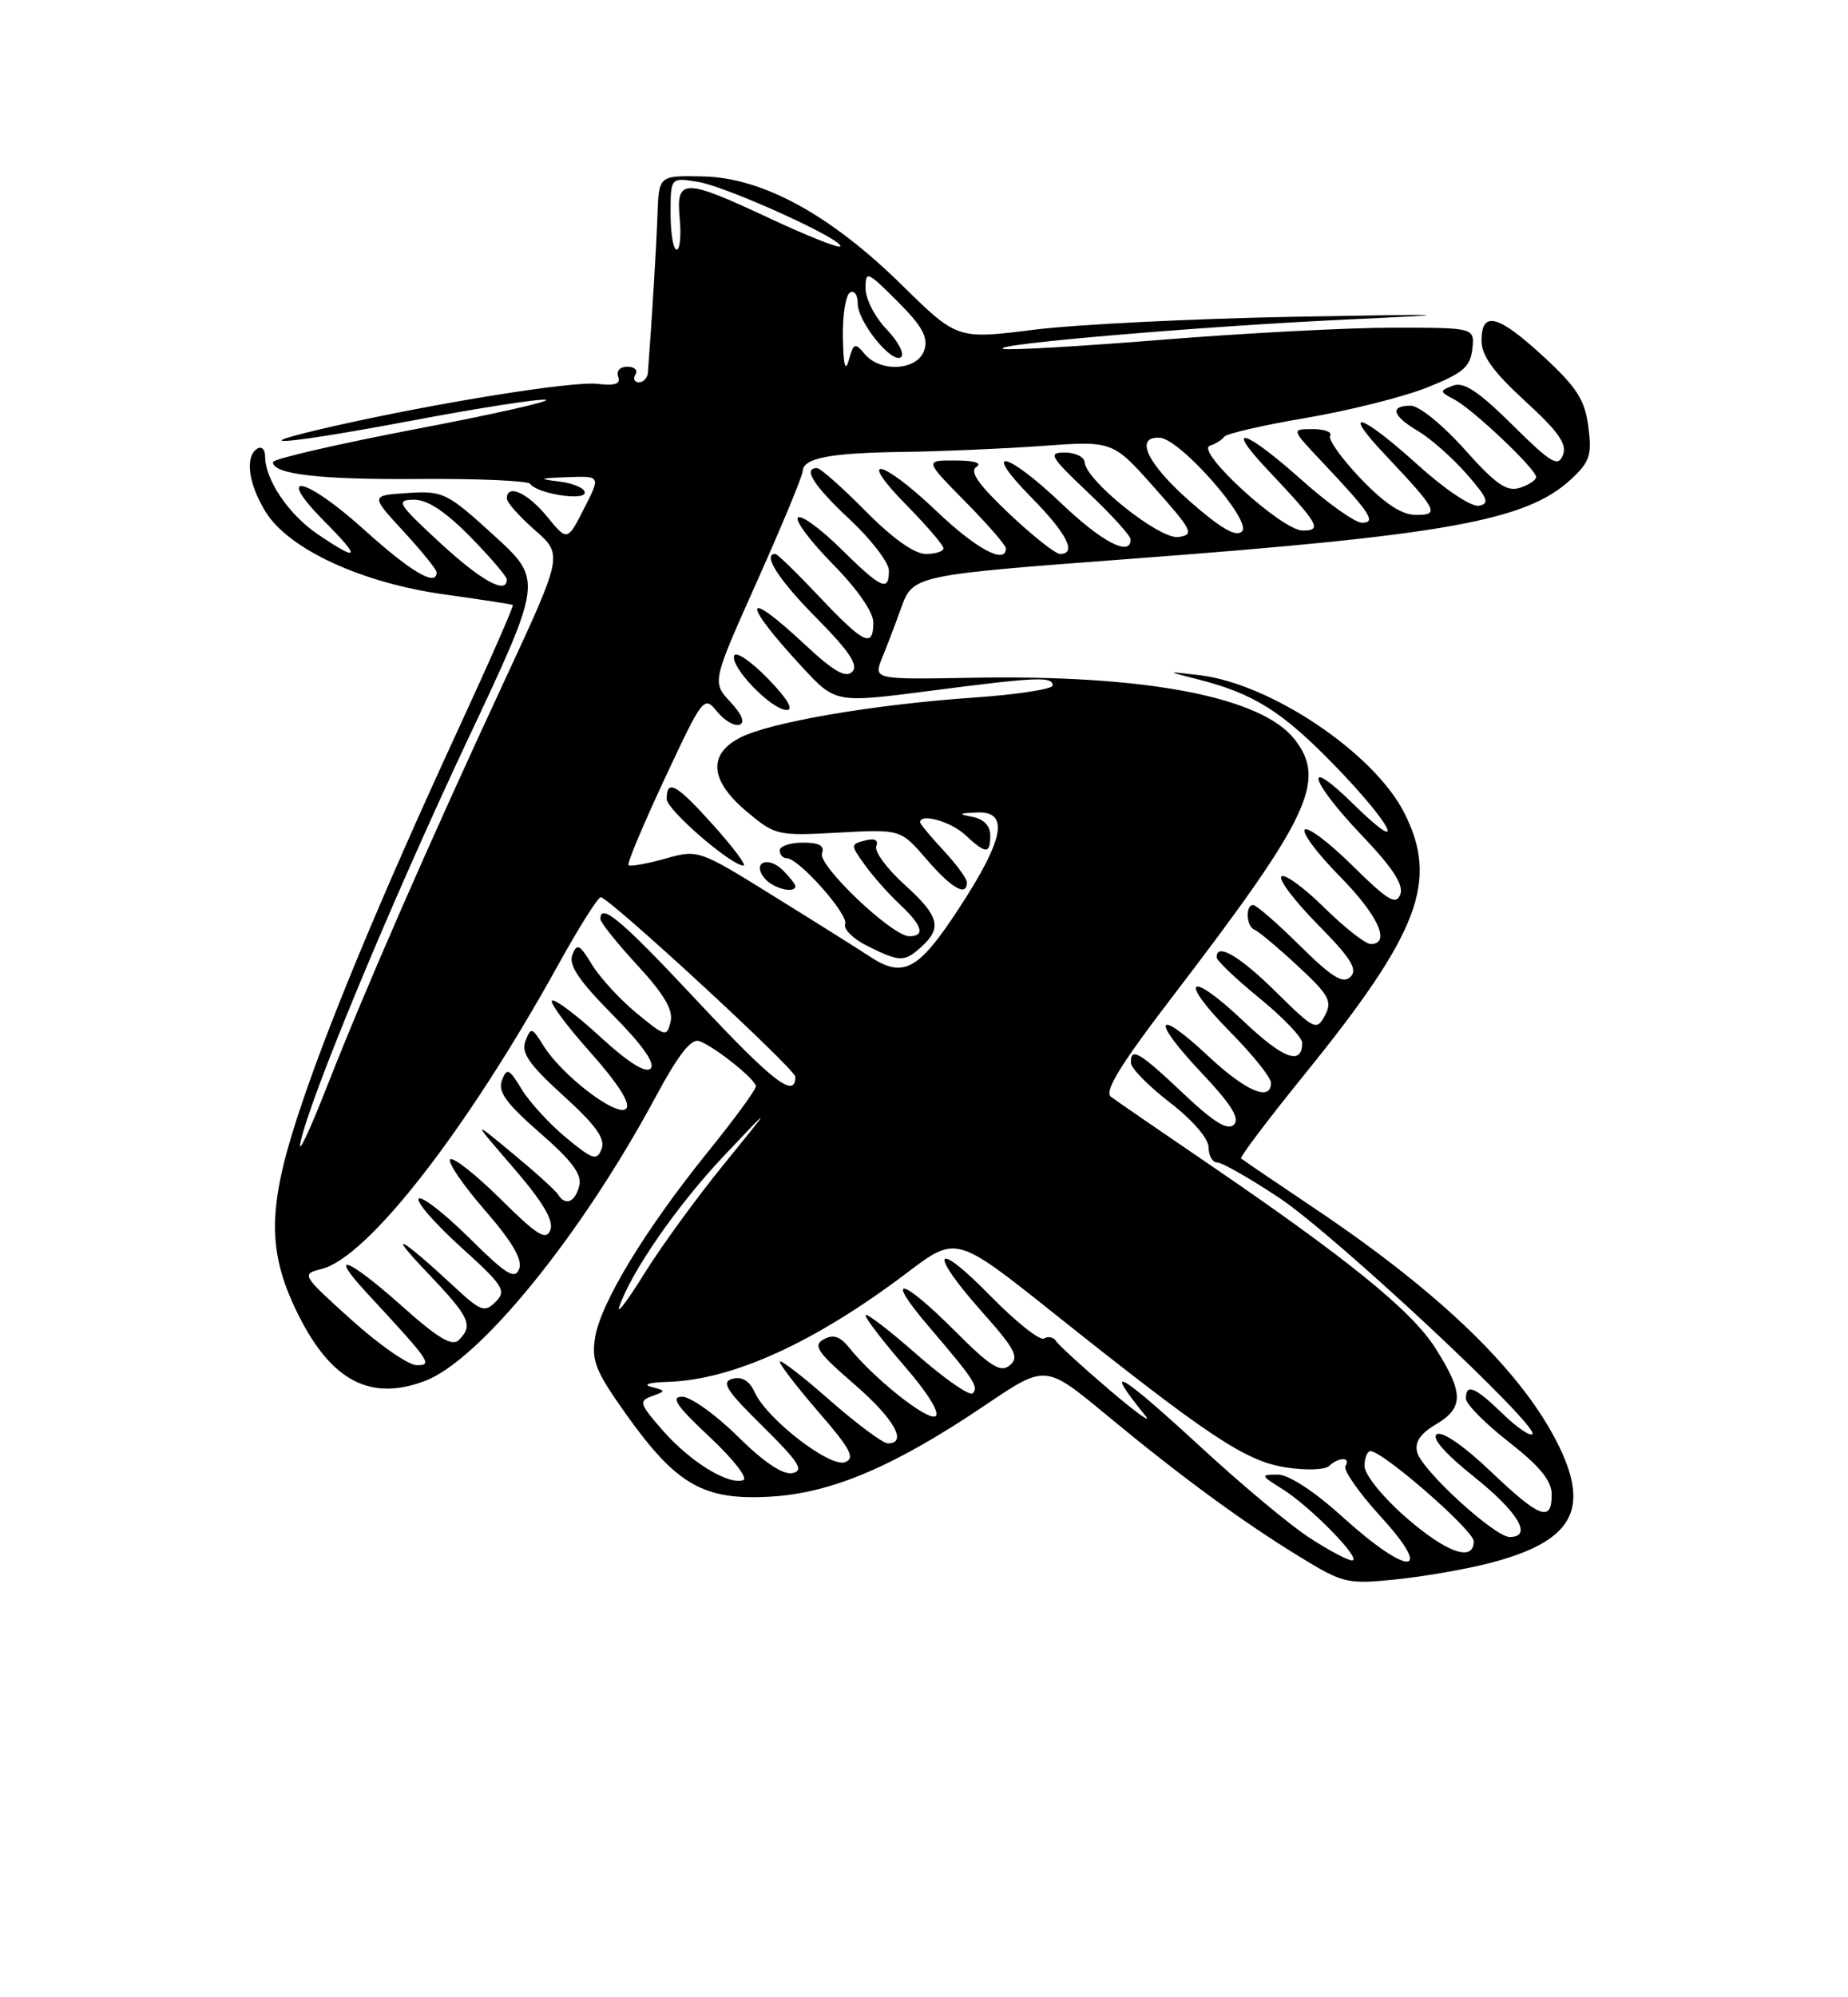 <?xml version="1.0" encoding="UTF-8" standalone="no"?>
<!DOCTYPE svg PUBLIC "-//W3C//DTD SVG 1.1//EN" "http://www.w3.org/Graphics/SVG/1.1/DTD/svg11.dtd" >
<svg xmlns="http://www.w3.org/2000/svg" xmlns:xlink="http://www.w3.org/1999/xlink" version="1.1" viewBox="0 0 237 256">
 <g >
 <path fill="currentColor"
d=" M 190.91 200.38 C 201.52 197.66 203.95 193.66 199.98 185.46 C 195.42 176.04 184.93 165.83 168.50 154.82 C 163.55 151.50 159.35 148.65 159.17 148.48 C 158.98 148.31 162.67 143.43 167.36 137.64 C 182.03 119.54 184.55 112.91 180.07 104.14 C 176.16 96.48 162.94 87.61 153.83 86.54 C 149.50 86.03 149.50 86.03 153.50 87.04 C 160.77 88.87 164.43 91.16 171.25 98.20 C 178.72 105.90 180.65 110.01 173.50 103.00 C 167.00 96.62 167.95 100.05 174.62 107.04 C 178.63 111.24 180.05 113.42 179.58 114.65 C 179.04 116.06 177.99 115.43 173.49 110.99 C 170.50 108.03 167.73 105.94 167.33 106.33 C 166.94 106.73 168.95 109.41 171.81 112.31 C 176.74 117.30 178.43 121.00 175.78 121.00 C 175.12 121.00 172.43 118.89 169.81 116.31 C 167.19 113.73 164.72 111.94 164.33 112.34 C 163.94 112.73 166.05 115.51 169.02 118.52 C 173.26 122.81 174.15 124.25 173.20 125.20 C 172.25 126.15 170.85 125.30 166.71 121.21 C 163.81 118.34 161.11 116.00 160.72 116.00 C 159.68 116.00 159.83 118.77 160.89 119.17 C 161.38 119.35 163.86 121.43 166.41 123.79 C 170.46 127.54 170.89 128.33 169.92 130.15 C 168.85 132.15 168.58 132.01 163.62 127.12 C 158.93 122.49 155.92 120.75 156.05 122.75 C 156.08 123.16 158.55 125.51 161.55 127.96 C 164.55 130.41 167.00 132.97 167.00 133.65 C 167.00 136.62 164.62 135.76 159.49 130.90 C 152.40 124.19 150.97 125.38 157.81 132.31 C 160.66 135.20 163.00 138.11 163.00 138.78 C 163.00 141.25 159.78 139.88 154.94 135.35 C 148.17 129.01 147.53 130.56 154.06 137.47 C 157.90 141.53 159.04 143.36 158.25 144.15 C 157.45 144.95 155.66 143.85 151.73 140.13 C 146.09 134.80 144.97 134.15 145.04 136.25 C 145.07 136.94 147.32 139.22 150.04 141.32 C 152.95 143.56 155.00 145.94 155.00 147.07 C 155.00 148.13 155.50 149.00 156.12 149.00 C 156.73 149.00 160.32 151.05 164.10 153.56 C 171.15 158.25 197.49 182.84 196.52 183.82 C 196.22 184.12 194.49 182.93 192.69 181.18 C 189.15 177.75 188.00 177.28 188.00 179.26 C 188.00 179.96 190.47 182.46 193.50 184.82 C 197.49 187.94 199.00 189.79 199.00 191.56 C 199.00 195.17 197.47 194.59 191.14 188.56 C 187.77 185.34 184.96 183.41 184.28 183.83 C 183.54 184.28 185.29 186.29 189.06 189.30 C 194.73 193.84 196.60 197.00 193.61 197.00 C 191.69 197.00 182.35 188.46 181.75 186.15 C 181.41 184.85 182.13 183.76 184.13 182.58 C 187.74 180.45 187.74 178.55 184.10 172.82 C 181.03 167.97 172.84 161.34 154.61 148.92 C 148.62 144.84 143.16 141.09 142.48 140.58 C 141.57 139.90 143.67 136.48 150.49 127.58 C 167.95 104.77 170.18 100.05 166.02 94.75 C 161.73 89.30 146.93 86.47 124.76 86.87 C 112.01 87.10 112.01 87.10 113.14 84.30 C 113.77 82.76 114.85 79.92 115.54 78.00 C 117.10 73.71 117.00 73.73 145.50 71.59 C 185.50 68.59 195.77 66.73 201.47 61.44 C 203.90 59.19 204.18 58.34 203.70 54.68 C 203.25 51.26 202.21 49.63 198.00 45.75 C 192.13 40.33 190.00 39.77 190.00 43.65 C 190.00 45.58 191.50 47.66 195.58 51.40 C 199.87 55.31 201.00 56.93 200.44 58.33 C 199.82 59.91 198.93 59.38 193.94 54.44 C 189.58 50.13 187.71 48.90 186.33 49.43 C 184.59 50.10 184.60 50.19 186.50 51.20 C 188.93 52.48 197.00 60.13 197.00 61.14 C 197.00 61.54 196.06 62.16 194.91 62.53 C 193.23 63.06 191.82 62.07 187.83 57.60 C 185.05 54.48 181.99 52.00 180.92 52.00 C 178.17 52.00 178.55 53.30 181.89 55.27 C 183.48 56.21 186.26 58.67 188.08 60.74 C 190.80 63.84 191.08 64.55 189.68 64.82 C 188.71 65.01 185.34 62.76 181.82 59.58 C 174.56 53.01 171.84 52.15 177.60 58.25 C 184.37 65.43 184.67 66.00 181.61 66.00 C 179.77 66.00 177.61 64.58 174.51 61.35 C 172.07 58.80 170.30 56.32 170.59 55.85 C 170.88 55.38 169.87 55.00 168.35 55.00 C 165.58 55.00 165.58 55.00 169.60 59.25 C 175.77 65.79 176.56 67.00 174.66 67.00 C 173.79 67.00 170.30 64.53 166.91 61.50 C 159.62 54.99 156.88 54.20 162.60 60.25 C 169.16 67.20 169.62 68.00 167.06 68.00 C 164.39 68.00 153.19 57.76 155.17 57.13 C 155.90 56.89 156.72 56.38 157.00 55.98 C 157.28 55.58 161.98 54.50 167.46 53.57 C 172.94 52.64 179.91 50.90 182.96 49.69 C 187.60 47.85 188.55 47.06 188.82 44.75 C 189.13 42.00 189.13 42.00 178.67 42.00 C 172.92 42.00 159.57 42.70 149.01 43.55 C 138.45 44.40 129.29 44.93 128.65 44.71 C 126.93 44.13 154.22 41.81 173.00 40.94 C 187.63 40.26 186.84 40.23 166.00 40.60 C 153.07 40.84 138.06 41.58 132.63 42.26 C 122.75 43.50 122.75 43.50 115.63 36.50 C 106.44 27.48 97.75 22.75 90.09 22.61 C 84.50 22.50 84.50 22.50 84.32 27.50 C 84.18 31.57 83.62 40.77 83.09 47.75 C 83.04 48.44 82.52 49.00 81.94 49.00 C 81.36 49.00 81.16 48.55 81.50 48.00 C 81.84 47.45 81.37 47.00 80.45 47.00 C 79.51 47.00 79.00 47.56 79.28 48.29 C 79.63 49.21 78.88 49.47 76.59 49.20 C 73.43 48.83 55.88 51.65 42.68 54.65 C 30.38 57.44 36.29 57.02 52.56 53.96 C 61.33 52.30 69.17 51.08 70.00 51.24 C 70.82 51.40 63.29 53.10 53.25 55.01 C 43.22 56.93 35.01 58.83 35.00 59.23 C 35.00 60.80 41.07 61.50 54.00 61.39 C 61.42 61.34 67.72 61.62 68.00 62.02 C 68.85 63.27 75.00 64.25 75.00 63.14 C 75.00 62.58 73.54 61.95 71.75 61.72 C 68.95 61.38 69.09 61.30 72.77 61.16 C 77.04 61.00 77.04 61.00 74.90 65.19 C 72.76 69.39 72.76 69.39 70.13 66.18 C 67.63 63.14 65.00 61.97 65.00 63.90 C 65.00 64.39 66.62 66.22 68.60 67.95 C 72.20 71.11 72.20 71.11 64.67 87.31 C 55.01 108.08 46.79 126.87 41.84 139.50 C 39.68 145.00 38.19 148.15 38.52 146.50 C 39.60 141.08 50.06 115.88 59.93 94.92 C 69.62 74.35 69.62 74.35 63.34 68.62 C 57.31 63.13 56.85 62.90 52.27 63.19 C 47.50 63.50 47.50 63.50 51.75 68.11 C 54.09 70.65 56.00 73.01 56.00 73.36 C 56.00 75.25 52.74 73.34 46.73 67.92 C 39.15 61.07 35.03 60.21 41.63 66.85 C 46.36 71.60 46.09 72.10 40.74 68.47 C 37.00 65.93 34.00 61.48 34.00 58.49 C 34.00 57.61 33.55 57.16 33.00 57.50 C 31.38 58.50 31.85 62.01 34.06 65.60 C 37.03 70.40 46.38 74.72 57.00 76.19 C 61.67 76.84 65.62 77.45 65.77 77.54 C 65.92 77.63 62.85 84.64 58.94 93.10 C 48.68 115.33 41.64 132.29 38.00 143.60 C 34.26 155.21 34.34 160.80 38.38 168.76 C 42.59 177.07 47.60 179.62 54.52 176.99 C 61.54 174.32 74.53 158.34 84.03 140.69 C 87.04 135.10 88.66 133.04 89.72 133.45 C 91.74 134.22 96.88 138.33 96.94 139.22 C 96.98 139.62 94.18 143.45 90.72 147.72 C 82.73 157.63 77.04 166.99 76.32 171.43 C 75.83 174.41 76.40 175.81 80.36 181.36 C 86.77 190.34 90.27 192.33 98.80 191.83 C 106.68 191.38 114.73 187.95 126.43 180.05 C 134.07 174.89 134.07 174.89 141.79 181.27 C 151.39 189.22 159.28 195.01 166.74 199.57 C 172.22 202.93 172.81 203.07 178.91 202.45 C 182.44 202.10 187.84 201.16 190.91 200.38 Z  M 167.95 197.11 C 165.50 195.53 159.29 190.35 154.15 185.61 C 143.48 175.79 141.28 174.54 146.90 181.47 C 147.78 182.56 145.69 181.05 142.25 178.12 C 138.81 175.19 135.74 172.38 135.43 171.88 C 135.12 171.38 134.43 171.23 133.90 171.56 C 133.37 171.89 130.26 169.41 126.97 166.05 C 119.75 158.68 118.99 160.34 125.98 168.19 C 130.20 172.92 130.74 173.97 129.51 174.99 C 128.32 175.98 127.06 175.19 122.47 170.60 C 115.48 163.61 113.34 163.28 119.16 170.08 C 124.93 176.83 125.55 177.78 124.74 178.59 C 124.36 178.97 121.11 176.71 117.52 173.56 C 113.94 170.41 111.00 168.17 111.00 168.59 C 111.00 169.00 113.26 171.94 116.01 175.11 C 118.96 178.50 120.59 181.13 119.97 181.52 C 118.95 182.15 112.10 176.72 108.90 172.73 C 107.72 171.27 106.85 170.99 105.63 171.67 C 104.23 172.45 104.83 173.33 109.49 177.36 C 114.65 181.81 116.47 185.00 113.86 185.00 C 113.23 185.00 109.86 182.49 106.36 179.42 C 102.86 176.34 100.00 174.15 100.00 174.53 C 100.00 174.91 102.25 177.83 105.00 181.01 C 109.08 185.71 109.71 186.90 108.38 187.41 C 106.46 188.15 98.37 181.91 96.81 178.49 C 96.13 176.99 95.17 176.40 93.95 176.72 C 92.44 177.12 93.12 178.19 97.81 182.81 C 102.46 187.40 103.16 188.49 101.63 188.81 C 100.40 189.06 97.98 187.43 94.60 184.10 C 91.76 181.29 88.55 179.01 87.47 179.02 C 85.96 179.03 86.79 180.24 91.00 184.17 C 94.03 187.00 95.97 189.49 95.32 189.71 C 93.40 190.37 88.54 187.38 85.01 183.36 C 82.01 179.94 81.89 179.56 83.61 178.95 C 85.42 178.30 85.42 178.25 83.50 177.75 C 82.38 177.46 83.30 177.18 85.59 177.12 C 93.95 176.88 104.51 172.07 116.33 163.13 C 122.63 158.36 122.63 158.36 135.07 168.26 C 155.00 184.14 159.72 187.27 164.88 188.08 C 167.42 188.48 169.93 188.40 170.45 187.90 C 171.69 186.73 173.28 186.73 172.55 187.91 C 172.24 188.42 174.29 191.34 177.09 194.41 C 184.05 202.02 180.64 202.08 172.26 194.50 C 168.53 191.12 165.28 189.00 163.84 189.00 C 161.62 189.01 161.65 189.10 164.50 190.88 C 168.11 193.14 174.80 200.00 173.39 200.00 C 172.84 200.00 170.39 198.70 167.95 197.11 Z  M 180.23 194.42 C 177.32 191.88 175.00 188.99 175.00 187.92 C 175.00 186.87 175.34 186.00 175.76 186.00 C 177.36 186.00 189.00 196.16 189.00 197.55 C 189.00 200.27 185.48 199.01 180.23 194.42 Z  M 45.04 169.14 C 38.67 163.40 38.62 163.31 41.24 162.65 C 47.17 161.17 59.83 144.90 71.54 123.75 C 74.20 118.94 76.68 115.00 77.04 115.00 C 78.09 115.00 102.00 137.04 102.00 138.01 C 102.00 140.88 99.14 138.68 89.58 128.47 C 79.74 117.95 77.00 115.63 77.00 117.79 C 77.00 118.23 79.14 120.90 81.75 123.73 C 85.17 127.44 86.36 129.45 86.00 130.96 C 85.52 132.95 85.33 132.90 81.63 129.85 C 79.50 128.10 76.94 125.30 75.92 123.64 C 74.34 121.03 73.99 120.86 73.40 122.39 C 72.90 123.70 74.25 125.71 78.57 130.07 C 82.38 133.92 84.08 136.32 83.44 136.96 C 82.81 137.59 80.57 136.19 77.04 132.95 C 74.06 130.20 71.26 128.08 70.82 128.23 C 70.38 128.38 72.55 131.34 75.65 134.81 C 79.31 138.93 80.93 141.47 80.29 142.11 C 79.15 143.25 72.07 137.86 69.68 134.00 C 68.22 131.66 68.08 131.62 67.39 133.43 C 66.81 134.94 67.83 136.42 72.24 140.43 C 76.40 144.20 77.66 145.95 77.15 147.26 C 76.55 148.82 76.04 148.66 72.62 145.84 C 70.50 144.09 67.94 141.30 66.92 139.64 C 65.29 136.95 65.01 136.82 64.37 138.47 C 63.82 139.92 64.91 141.42 69.23 145.19 C 73.40 148.82 74.67 150.54 74.28 152.02 C 73.74 154.12 72.49 154.60 71.56 153.09 C 71.25 152.59 68.64 150.23 65.75 147.84 C 60.51 143.50 60.51 143.50 65.88 149.72 C 69.63 154.06 71.04 156.45 70.58 157.65 C 70.04 159.06 68.91 158.36 64.16 153.65 C 60.98 150.51 58.09 148.24 57.73 148.60 C 57.38 148.96 59.37 151.88 62.16 155.09 C 65.70 159.16 67.04 161.45 66.58 162.65 C 66.04 164.06 64.91 163.36 60.16 158.65 C 56.98 155.51 54.08 153.26 53.70 153.63 C 53.32 154.01 55.74 156.79 59.07 159.81 C 64.57 164.78 64.99 165.44 63.57 166.85 C 62.16 168.27 61.66 168.09 58.26 164.93 C 51.37 158.53 49.43 157.50 54.75 163.06 C 60.24 168.82 60.74 169.86 58.85 171.75 C 57.99 172.61 56.19 171.55 51.60 167.45 C 44.60 161.21 41.93 160.20 47.07 165.75 C 55.25 174.58 55.54 175.00 53.42 174.98 C 52.37 174.97 48.59 172.35 45.04 169.14 Z  M 79.42 167.50 C 80.93 163.03 86.86 154.48 92.81 148.18 C 99.12 141.50 99.12 141.50 92.81 149.26 C 89.34 153.52 84.75 159.82 82.62 163.26 C 80.49 166.69 79.05 168.60 79.42 167.50 Z  M 111.50 122.57 C 110.40 121.84 105.02 118.45 99.53 115.05 C 89.57 108.86 89.57 108.86 85.26 110.07 C 82.88 110.73 80.79 111.10 80.60 110.89 C 80.40 110.67 82.50 105.68 85.25 99.79 C 90.14 89.33 90.29 89.14 91.95 91.19 C 92.88 92.34 94.18 93.11 94.83 92.89 C 95.59 92.64 95.16 91.58 93.66 89.96 C 91.31 87.43 91.31 87.43 97.11 74.46 C 100.30 67.33 102.93 60.99 102.95 60.37 C 103.02 58.69 106.50 58.04 116.00 57.92 C 120.67 57.86 128.60 57.52 133.61 57.16 C 142.71 56.50 142.71 56.50 148.04 62.50 C 152.96 68.04 153.20 68.53 151.12 68.83 C 148.74 69.18 139.30 61.65 139.10 59.25 C 139.05 58.56 137.90 58.00 136.56 58.00 C 134.36 58.00 134.66 58.51 139.56 63.15 C 142.55 65.97 145.00 68.67 145.00 69.15 C 145.00 71.40 141.31 69.48 136.09 64.50 C 129.01 57.76 125.74 57.14 132.29 63.78 C 136.84 68.40 138.15 71.00 135.94 71.00 C 135.36 71.00 132.42 68.67 129.41 65.83 C 125.47 62.10 124.30 60.43 125.22 59.84 C 126.00 59.35 124.95 59.02 122.53 59.02 C 118.57 59.00 118.57 59.00 123.78 64.28 C 126.65 67.19 129.00 69.89 129.00 70.28 C 129.00 72.41 125.18 70.36 120.09 65.50 C 113.01 58.76 109.74 58.14 116.29 64.78 C 118.88 67.42 121.00 69.89 121.00 70.28 C 121.00 70.68 119.97 71.00 118.72 71.00 C 117.27 71.00 114.43 68.98 111.00 65.50 C 108.01 62.48 105.22 60.00 104.78 60.00 C 102.91 60.00 104.34 62.24 109.00 66.60 C 111.75 69.17 114.00 72.11 114.00 73.14 C 114.00 75.91 113.05 75.47 107.81 70.31 C 105.19 67.73 102.72 65.94 102.33 66.34 C 101.94 66.73 103.95 69.41 106.81 72.31 C 109.92 75.46 112.00 78.45 112.00 79.78 C 112.00 83.11 110.80 82.54 105.09 76.50 C 102.23 73.47 99.69 71.00 99.44 71.00 C 97.73 71.00 99.84 74.30 104.71 79.21 C 108.94 83.49 110.13 85.27 109.29 86.11 C 108.46 86.94 106.89 86.04 103.23 82.62 C 95.26 75.17 95.00 77.00 102.83 85.45 C 107.15 90.12 107.15 90.12 119.17 88.56 C 132.99 86.77 135.00 86.68 135.00 87.86 C 135.00 88.33 130.40 89.03 124.78 89.42 C 111.99 90.30 98.72 92.58 94.91 94.55 C 90.75 96.70 91.05 100.06 95.75 104.01 C 99.40 107.08 99.71 107.15 107.50 106.72 C 115.50 106.28 115.50 106.28 118.83 110.14 C 122.03 113.86 124.00 114.98 124.00 113.11 C 124.00 112.61 122.65 110.77 121.00 109.00 C 119.35 107.23 118.00 105.61 118.00 105.39 C 118.00 104.19 121.93 105.29 123.77 107.00 C 126.45 109.49 127.00 109.51 127.00 107.07 C 127.00 105.86 126.16 104.98 124.75 104.71 C 122.82 104.33 122.89 104.25 125.25 104.14 C 129.47 103.93 128.82 107.49 123.02 116.37 C 117.77 124.42 115.84 125.45 111.50 122.57 Z  M 118.17 121.35 C 120.87 118.91 120.45 117.40 115.95 113.34 C 113.73 111.33 112.12 109.13 112.38 108.46 C 112.68 107.66 112.18 107.40 110.94 107.73 C 109.06 108.22 109.06 108.28 110.91 110.86 C 111.95 112.31 113.97 114.59 115.40 115.92 C 118.29 118.62 118.70 120.00 116.61 120.00 C 114.41 120.00 104.83 110.89 105.42 109.36 C 105.78 108.40 105.06 108.00 102.97 108.00 C 101.34 108.00 100.00 108.45 100.00 109.00 C 100.00 109.55 100.40 110.00 100.89 110.00 C 102.44 110.00 108.85 117.22 108.39 118.44 C 108.14 119.08 109.41 120.34 111.22 121.24 C 115.42 123.33 115.97 123.34 118.17 121.35 Z  M 102.00 113.57 C 102.00 113.34 101.29 112.43 100.42 111.56 C 98.48 109.63 96.38 110.55 98.07 112.59 C 99.14 113.88 102.00 114.59 102.00 113.57 Z  M 91.47 105.75 C 86.73 100.48 85.50 99.79 85.50 102.41 C 85.50 103.78 93.64 110.84 95.34 110.95 C 95.81 110.98 94.06 108.64 91.47 105.75 Z  M 98.46 86.96 C 96.30 84.74 94.36 83.43 94.15 84.04 C 93.66 85.53 98.96 91.00 100.89 91.00 C 101.84 91.00 100.94 89.50 98.46 86.96 Z  M 56.41 69.55 C 51.01 64.56 50.72 64.09 53.04 64.05 C 54.78 64.01 57.05 65.50 60.29 68.78 C 62.88 71.42 65.00 73.89 65.00 74.28 C 65.00 76.26 61.73 74.46 56.41 69.55 Z  M 152.69 64.34 C 147.13 59.47 145.42 55.90 148.75 56.11 C 151.38 56.27 160.61 66.79 159.29 68.11 C 158.53 68.87 156.60 67.76 152.69 64.34 Z  M 108.10 43.31 C 108.04 40.45 108.45 37.84 109.00 37.50 C 109.55 37.16 110.00 37.78 110.00 38.89 C 110.00 41.29 114.51 46.82 115.59 45.74 C 116.01 45.32 115.15 43.72 113.68 42.18 C 112.20 40.65 111.00 38.30 111.00 36.96 C 111.00 34.66 111.22 34.75 115.11 38.64 C 118.29 41.81 119.06 43.23 118.54 44.87 C 117.71 47.49 112.91 47.80 110.89 45.37 C 109.66 43.89 109.47 43.96 108.87 46.12 C 108.41 47.76 108.17 46.89 108.10 43.31 Z  M 86.00 27.37 C 86.00 22.74 86.00 22.74 89.52 23.31 C 93.22 23.91 108.49 30.85 107.74 31.59 C 107.51 31.82 103.47 30.21 98.76 28.01 C 87.69 22.82 86.68 22.82 87.17 28.00 C 87.38 30.20 87.20 32.00 86.78 32.00 C 86.35 32.00 86.00 29.92 86.00 27.37 Z "/>
</g>
</svg>